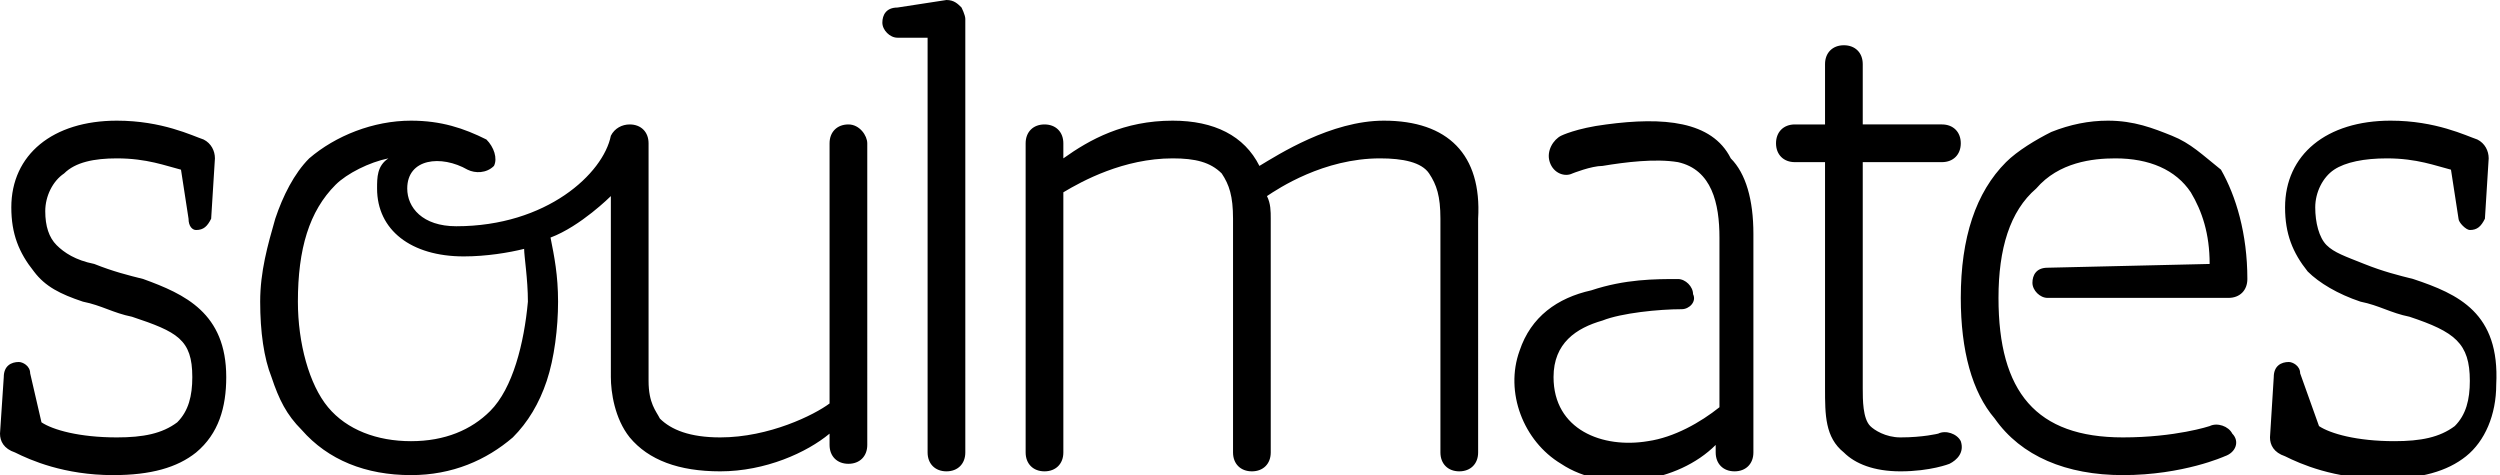 <svg viewBox="0 0 66.3 12.6">
	<path d="M25.1,0l-1.3,0.2c-0.3,0-0.4,0.2-0.4,0.4c0,0.2,0.2,0.4,0.4,0.4l0.8,0V12c0,0.3,0.2,0.5,0.5,0.5
	c0.3,0,0.5-0.2,0.5-0.5V0.5c0-0.1-0.1-0.3-0.1-0.3C25.4,0.1,25.3,0,25.1,0 M36.7,3.2c-1.4,0-2.8,0.9-3.3,1.2
	c-0.4-0.8-1.2-1.2-2.3-1.2c-1.3,0-2.2,0.5-2.9,1V3.8c0-0.3-0.2-0.5-0.5-0.5c-0.3,0-0.5,0.2-0.5,0.5V12c0,0.3,0.2,0.5,0.5,0.5
	c0.3,0,0.5-0.2,0.5-0.5V5.1c0.5-0.3,1.6-0.9,2.9-0.9c0.6,0,1,0.1,1.3,0.4c0.2,0.3,0.3,0.6,0.3,1.2V12c0,0.3,0.2,0.5,0.5,0.5
	c0.3,0,0.5-0.2,0.5-0.5V5.8c0-0.2,0-0.4-0.1-0.6c0.3-0.2,1.5-1,3-1c0.6,0,1.1,0.1,1.3,0.4c0.2,0.3,0.3,0.6,0.3,1.2V12
	c0,0.3,0.2,0.5,0.5,0.5c0.3,0,0.5-0.2,0.5-0.5V5.8C39.3,4.1,38.4,3.2,36.7,3.2 M22.5,3.3c-0.3,0-0.5,0.2-0.5,0.5v6.9
	c-0.4,0.3-1.6,0.9-2.9,0.9c-0.8,0-1.3-0.2-1.6-0.5c-0.1-0.2-0.3-0.4-0.3-1V3.8c0-0.3-0.2-0.5-0.5-0.5c-0.2,0-0.4,0.1-0.5,0.3
	C16,4.6,14.5,6,12.1,6c-0.9,0-1.3-0.5-1.3-1c0-0.8,0.9-0.9,1.6-0.5c0.2,0.1,0.5,0.1,0.7-0.1c0.1-0.2,0-0.5-0.2-0.7
	c-0.6-0.3-1.2-0.5-2-0.5c-1,0-2,0.4-2.7,1c-0.4,0.4-0.7,1-0.9,1.6C7.1,6.5,6.9,7.2,6.9,8c0,0.8,0.1,1.5,0.3,2c0.2,0.6,0.4,1,0.8,1.4
	c0.7,0.8,1.7,1.2,2.9,1.2c1.1,0,2-0.4,2.7-1c0.4-0.4,0.7-0.9,0.9-1.5c0.2-0.6,0.3-1.4,0.3-2.1c0-0.7-0.1-1.2-0.2-1.7
	c0.8-0.3,1.6-1.1,1.6-1.1V10c0,0.4,0.1,1.1,0.5,1.6c0.5,0.6,1.3,0.9,2.4,0.9c1.2,0,2.3-0.5,2.9-1v0.3c0,0.3,0.2,0.5,0.5,0.5
	c0.3,0,0.5-0.2,0.5-0.5V3.8C23,3.6,22.8,3.3,22.5,3.3 M13,10.9c-0.5,0.5-1.2,0.8-2.1,0.8c-0.9,0-1.7-0.3-2.2-0.9
	c-0.5-0.6-0.8-1.7-0.8-2.8c0-1.4,0.3-2.4,1-3.1c0.3-0.3,0.9-0.6,1.4-0.7C10,4.4,10,4.7,10,5c0,1.1,0.9,1.8,2.3,1.8
	c0.6,0,1.2-0.1,1.6-0.2c0,0.2,0.1,0.8,0.1,1.4C13.9,9.1,13.6,10.3,13,10.9 M3.8,7.4C3.4,7.3,3,7.2,2.5,7C2,6.9,1.7,6.7,1.5,6.5
	C1.3,6.3,1.2,6,1.2,5.6c0-0.4,0.2-0.8,0.5-1C2,4.3,2.5,4.2,3.1,4.2c0.8,0,1.3,0.2,1.7,0.3l0.2,1.3C5,6,5.1,6.1,5.2,6.1
	c0.2,0,0.3-0.1,0.4-0.3l0.1-1.6c0-0.2-0.1-0.4-0.3-0.5C5.1,3.6,4.3,3.2,3.1,3.2c-1.7,0-2.8,0.9-2.8,2.3c0,0.7,0.2,1.2,0.6,1.7
	C1.2,7.6,1.6,7.8,2.2,8c0.5,0.1,0.8,0.3,1.3,0.4C4.7,8.8,5.1,9,5.1,10c0,0.5-0.1,0.9-0.4,1.2c-0.4,0.3-0.9,0.4-1.6,0.4
	c-1,0-1.7-0.2-2-0.4L0.8,9.9c0-0.2-0.2-0.3-0.3-0.3c-0.2,0-0.4,0.1-0.4,0.4L0,11.5c0,0.2,0.1,0.4,0.4,0.5c0.4,0.2,1.3,0.6,2.6,0.6
	c1,0,1.7-0.2,2.2-0.6C5.8,11.5,6,10.8,6,10C6,8.3,4.9,7.8,3.8,7.4 M64,7.4c-0.4-0.1-0.8-0.2-1.3-0.4c-0.5-0.2-0.8-0.3-1-0.5
	c-0.2-0.2-0.3-0.6-0.3-1c0-0.4,0.2-0.8,0.5-1c0.3-0.2,0.8-0.3,1.4-0.3c0.8,0,1.3,0.2,1.7,0.3l0.2,1.3c0,0.1,0.2,0.3,0.3,0.3
	c0.2,0,0.3-0.1,0.4-0.3l0.1-1.6c0-0.2-0.1-0.4-0.3-0.5c-0.3-0.1-1.1-0.5-2.3-0.5c-1.7,0-2.8,0.9-2.8,2.3c0,0.7,0.2,1.2,0.6,1.7
	c0.3,0.3,0.8,0.6,1.4,0.8c0.5,0.1,0.8,0.3,1.3,0.4c1.2,0.4,1.6,0.7,1.6,1.7c0,0.5-0.1,0.9-0.4,1.2c-0.4,0.3-0.9,0.4-1.6,0.4
	c-1,0-1.7-0.2-2-0.4L61,9.9c0-0.2-0.2-0.3-0.3-0.3c-0.2,0-0.4,0.1-0.4,0.4l-0.1,1.6c0,0.2,0.1,0.4,0.4,0.5c0.4,0.2,1.3,0.6,2.6,0.6
	c1,0,1.7-0.2,2.2-0.6c0.5-0.4,0.8-1.1,0.8-1.9C66.3,8.3,65.2,7.8,64,7.4 M57.6,3.6c-0.5-0.2-1-0.4-1.7-0.4c-0.5,0-1,0.1-1.5,0.3
	C54,3.7,53.5,4,53.2,4.3c-0.4,0.4-0.7,0.9-0.9,1.5c-0.2,0.6-0.3,1.3-0.3,2.1c0,1.4,0.3,2.5,0.9,3.2c0.7,1,1.9,1.5,3.4,1.5
	c1.6,0,2.7-0.5,2.7-0.5c0.3-0.1,0.4-0.4,0.2-0.6c-0.1-0.2-0.4-0.3-0.6-0.2c0,0-0.9,0.3-2.3,0.3c-2.3,0-3.3-1.2-3.3-3.7
	c0-1.3,0.3-2.3,1-2.9c0.6-0.7,1.5-0.8,2.1-0.8c0.9,0,1.6,0.3,2,0.9c0.3,0.5,0.5,1.1,0.5,1.9l-4.3,0.1c-0.3,0-0.4,0.2-0.4,0.4
	c0,0.2,0.2,0.4,0.4,0.4l4.8,0c0.3,0,0.5-0.2,0.5-0.5c0-1.2-0.3-2.2-0.7-2.9C58.4,4.1,58.1,3.8,57.6,3.6 M51.4,11.5
	c0,0-0.4,0.1-1,0.1c-0.4,0-0.7-0.2-0.8-0.3c-0.2-0.2-0.2-0.7-0.2-1v-6h2.1c0.3,0,0.5-0.2,0.5-0.5c0-0.3-0.2-0.5-0.5-0.5h-2.1V1.7
	c0-0.3-0.2-0.5-0.5-0.5c-0.3,0-0.5,0.2-0.5,0.5v1.6h-0.8c-0.3,0-0.5,0.2-0.5,0.5c0,0.3,0.2,0.5,0.5,0.5h0.8v6c0,0.7,0,1.3,0.5,1.7
	c0.3,0.3,0.8,0.5,1.5,0.5c0.8,0,1.3-0.2,1.3-0.2c0.2-0.1,0.4-0.3,0.3-0.6C51.9,11.5,51.6,11.4,51.4,11.5 M42.6,3.3
	c-0.8,0.1-1.2,0.3-1.2,0.3C41.2,3.7,41,4,41.1,4.3c0.1,0.3,0.4,0.4,0.6,0.3c0,0,0.5-0.2,0.8-0.2c0.6-0.1,1.4-0.2,2-0.1
	c0.9,0.2,1.1,1.1,1.1,2v4.5c-0.5,0.4-1.2,0.8-1.9,0.9c-1.2,0.2-2.5-0.3-2.5-1.7c0-0.9,0.6-1.3,1.3-1.5c0.5-0.2,1.5-0.3,2.1-0.3
	c0.2,0,0.4-0.2,0.3-0.4c0-0.2-0.2-0.4-0.4-0.4c-0.6,0-1.4,0-2.3,0.3c-0.9,0.2-1.6,0.7-1.9,1.6c-0.4,1.1,0.1,2.4,1.1,3
	c1.2,0.8,3.1,0.5,4.1-0.5V12c0,0.3,0.2,0.5,0.5,0.5c0.3,0,0.5-0.2,0.5-0.5v-1.8v-4c0-0.9-0.2-1.6-0.6-2C45.4,3.2,44.1,3.1,42.6,3.3"
	/>
</svg>